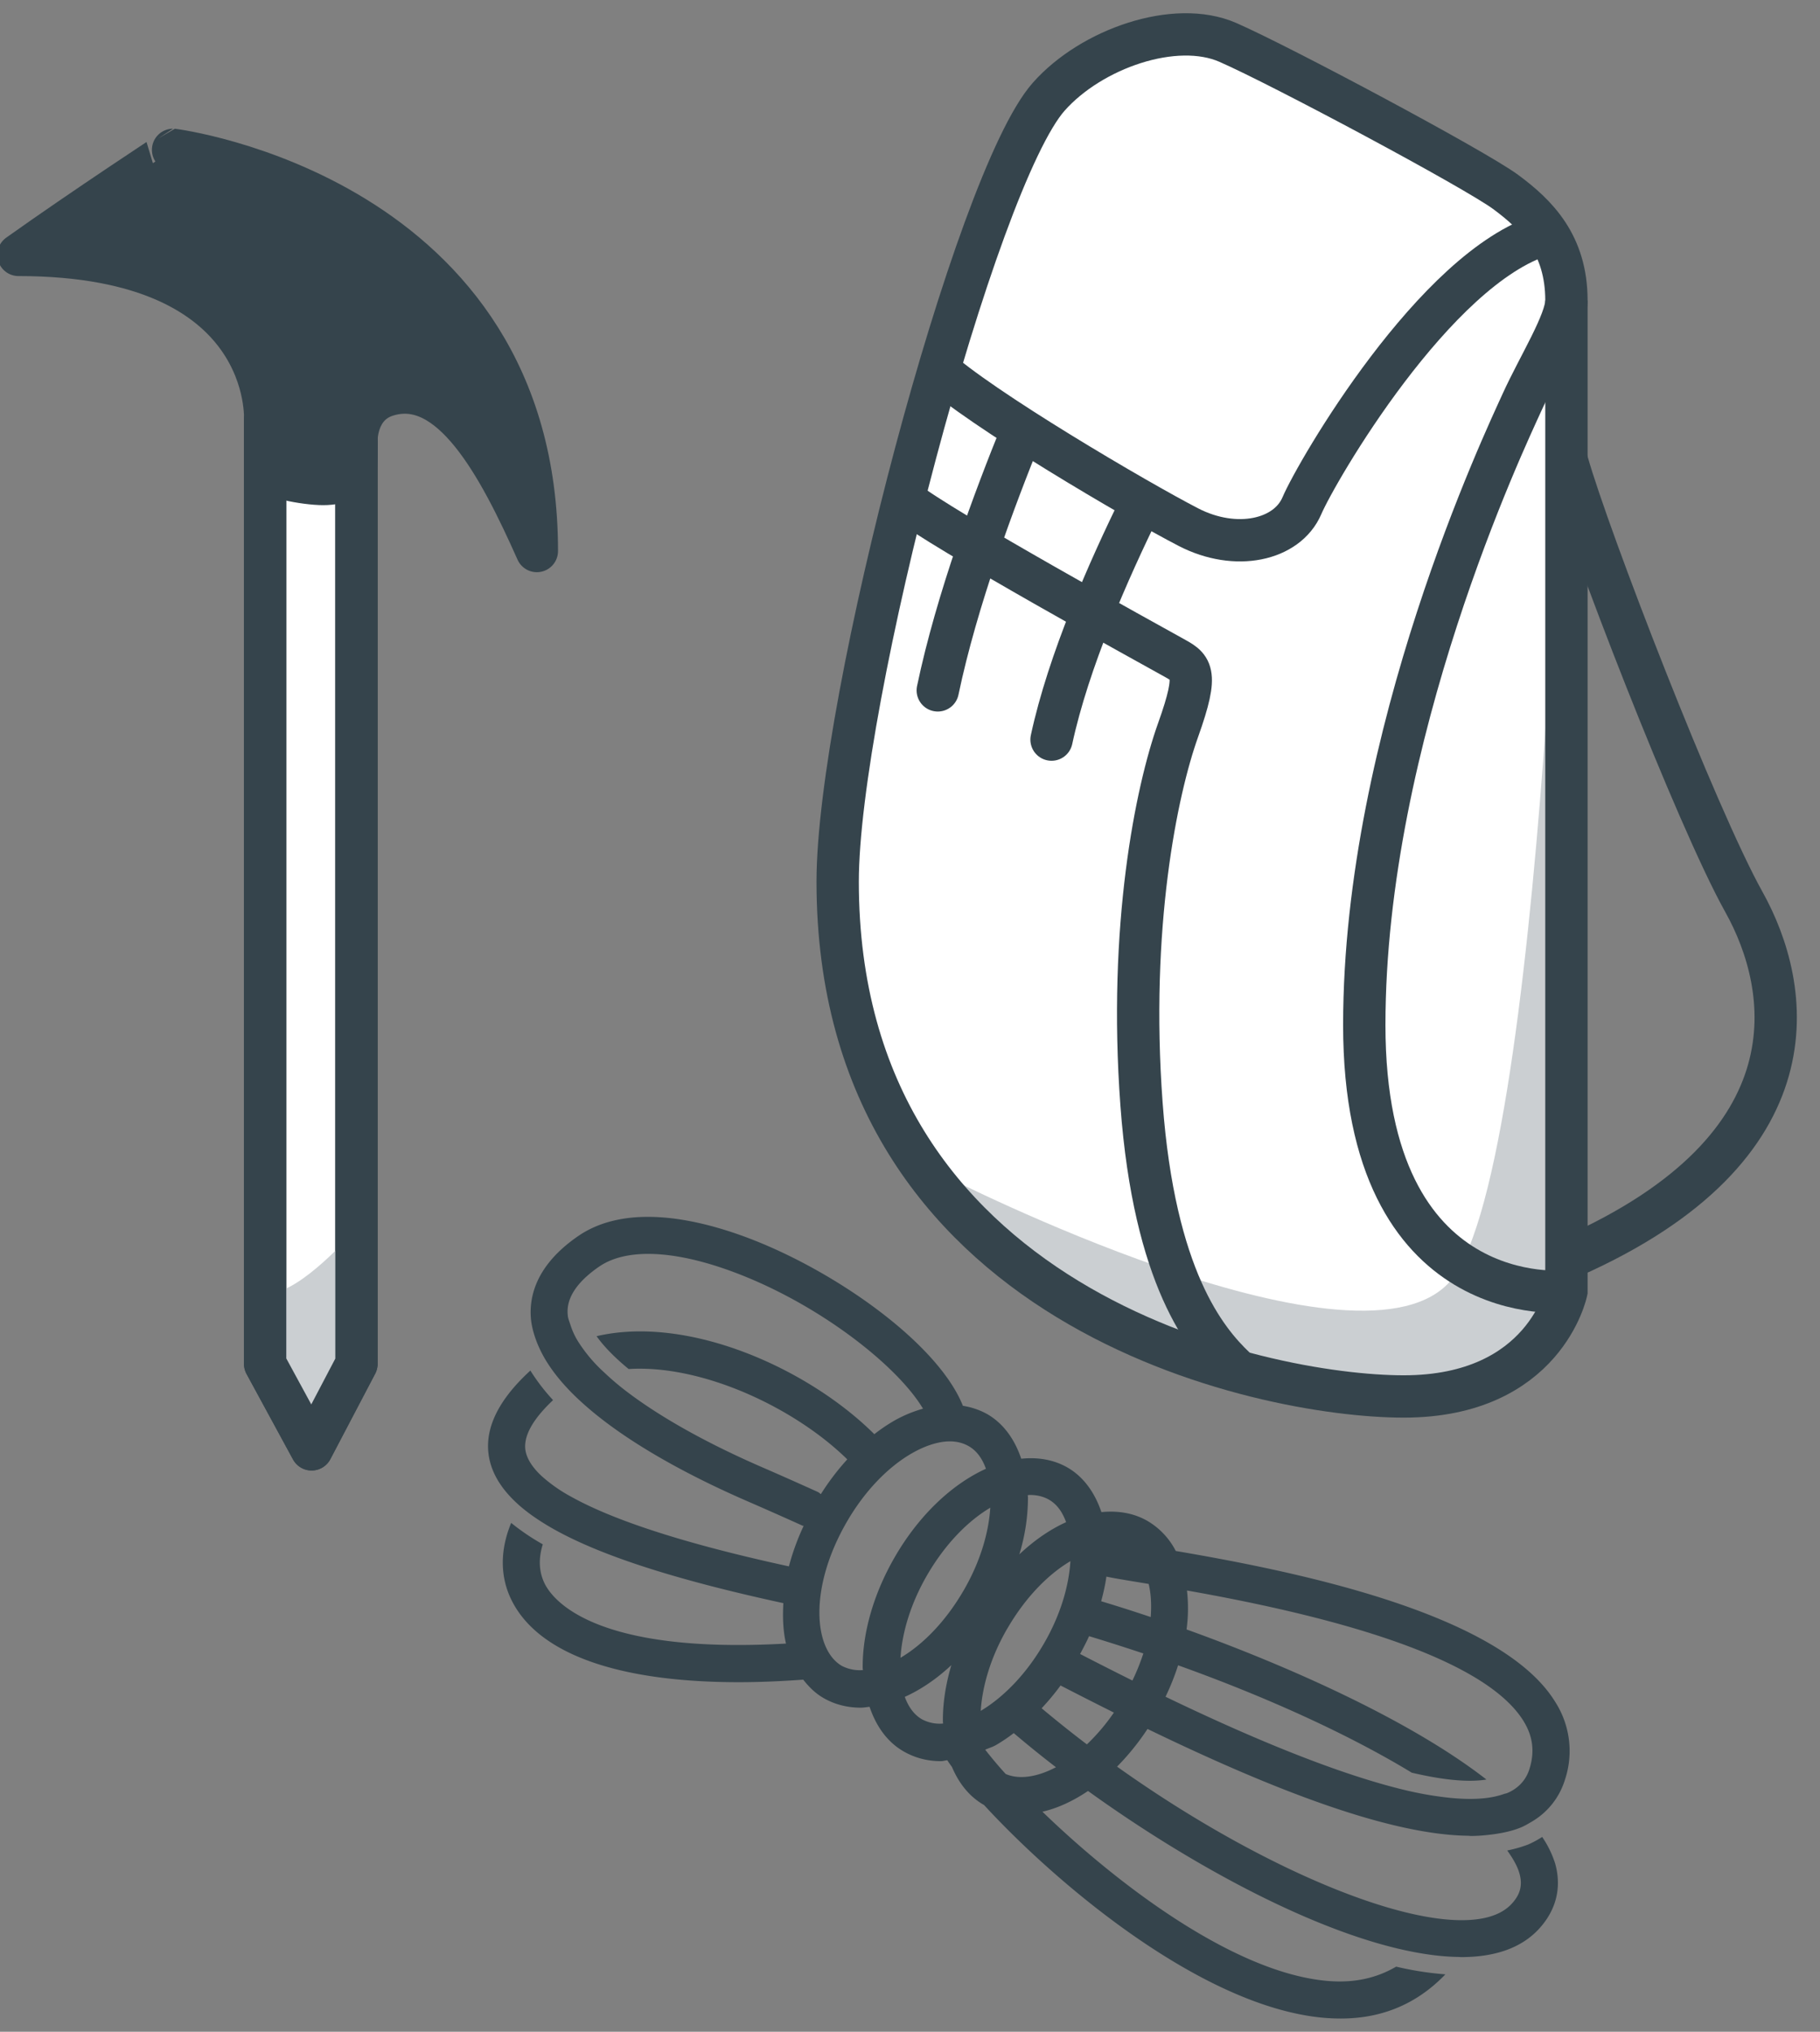 <svg width="43" height="48" xmlns="http://www.w3.org/2000/svg"><rect width="100%" height="100%" fill="#808080" stroke="none"/><g fill="none" fill-rule="evenodd"><path fill="#FFF" d="M8.422 10.42v21.8l-1.06 2.02-1.098-2.02V9.936"/><path stroke="#35444C" stroke-linecap="round" stroke-linejoin="round" d="M8.422 10.42v21.8l-1.06 2.02-1.098-2.02V9.936"/><path d="M8.4 11.064c0 .204-.342.37-.763.37-.42 0-1.339-.166-1.339-.37" stroke="#35444C" stroke-linecap="round" stroke-linejoin="round"/><path d="M8.422 10.42s-.03-.836.702-1.074c1.525-.495 2.665 1.66 3.56 3.672 0-8.393-8.595-9.478-8.595-9.478S1.996 4.912.437 6.022c6.079 0 5.827 3.914 5.827 3.914v1.304s1.97.048 2.144-.159c.015-.238.014-.66.014-.66" fill="#35444C"/><path d="M8.422 10.42s-.03-.836.702-1.074c1.525-.495 2.665 1.66 3.56 3.672 0-8.393-8.595-9.478-8.595-9.478S1.996 4.912.437 6.022c6.079 0 5.827 3.914 5.827 3.914v1.304s1.97.048 2.144-.159c.015-.238.014-.66.014-.66z" stroke="#35444C" stroke-linejoin="round"/><path d="M8.35 29.102s-1.245 1.43-1.974 1.444c0 .637-.015 2.003-.015 2.003l1.087 1.243.973-1.573-.07-3.117z" fill="#CBCFD2"/><path stroke="#35444C" stroke-linecap="round" stroke-linejoin="round" d="M8.422 10.42v21.8l-1.06 2.02-1.098-2.02V9.936"/><path d="M37.016 7.063v23.41s-.504 2.485-3.843 2.485-9.698-2.863-11.017-4.92c-1.32-2.058-2.262-4.574-2.262-8.805 0-4.232 3.15-15.017 4.893-16.984C25.794 1.113 27.777.425 29.02.97c1.242.542 5.824 2.988 6.56 3.532.739.544 1.437 1.242 1.437 2.562" fill="#FFF"/><path d="M22.347 27.794c.978 2.702 7.479 5.197 10.818 5.197 3.339 0 3.844-2.484 3.844-2.484V7.097s-.505 20.936-2.814 23.245c-2.31 2.31-11.848-2.548-11.848-2.548" fill="#CBCFD2"/><path d="M37.009 7.097v23.41s-.505 2.484-3.844 2.484c-3.34 0-13.374-2.077-13.374-12.162 0-4.231 3.245-16.58 4.988-18.546 1.007-1.136 2.989-1.825 4.231-1.281 1.243.543 5.824 2.989 6.562 3.532.737.544 1.437 1.243 1.437 2.563z" stroke="#35444C"/><path d="M37.03 10.927c.506 1.786 3.045 8.36 4.171 10.38 1.126 2.017 1.786 5.783-4.077 8.384" stroke="#35444C" stroke-linecap="round"/><path d="M37.009 7.097c0 .505-.661 1.552-1.049 2.406-.388.855-3.727 7.881-3.727 14.714s4.776 6.29 4.776 6.29m-.544-24.963c-2.563.776-5.358 5.59-5.707 6.406-.35.814-1.56 1.082-2.679.504-1.204-.621-4.94-2.812-6.004-3.801" stroke="#35444C"/><path d="M21.39 11.827c.82.666 5.829 3.425 6.289 3.68.462.257.667.308.154 1.743-.512 1.434-1.173 4.644-.863 8.837.303 4.099 1.515 5.57 2.21 6.23M26.96 11.91c-.769 1.558-1.717 3.713-2.116 5.563m-.693-7.296c-.648 1.59-1.551 4.004-1.995 6.133" stroke="#35444C" stroke-linecap="round"/><path d="M25.679 41.21c-.362-.274-.719-.56-1.069-.853.157-.167.306-.345.447-.538.414.214.833.426 1.26.64a4.737 4.737 0 0 1-.638.752m-1.918.699a9.694 9.694 0 0 1-.484-.574c.085-.039.167-.06.252-.108a3.96 3.96 0 0 0 .422-.284c.318.27.649.538.997.806-.454.24-.877.294-1.187.16m-1.978-1.292c-.207-.12-.329-.32-.406-.53.376-.17.748-.42 1.1-.75-.135.457-.205.91-.2 1.336 0 .015.004.028.005.044a.894.894 0 0 1-.499-.1m-1.893-1.262c-.669-.386-.783-1.842.113-3.395.42-.728.976-1.31 1.567-1.642.3-.168.868-.413 1.317-.154.209.12.33.321.407.534-.788.358-1.572 1.08-2.154 2.087-.499.862-.766 1.793-.758 2.625.001.015.005.029.006.044a.922.922 0 0 1-.498-.099m-1.895-4.698c-1.366-.594-2.489-1.234-3.28-1.854a6.354 6.354 0 0 1-.437-.378 3.57 3.57 0 0 1-.616-.728 1.715 1.715 0 0 1-.182-.39c-.024-.076-.058-.153-.065-.225-.014-.151-.059-.61.738-1.158.622-.43 1.707-.4 3.057.082 2.07.74 3.984 2.242 4.597 3.273a3.047 3.047 0 0 0-.667.276 4.03 4.03 0 0 0-.483.326c-1.543-1.537-4.375-2.824-6.562-2.315.164.232.415.494.758.776 1.752-.11 3.933.924 5.165 2.134a5.875 5.875 0 0 0-.624.821c-.025-.017-.046-.04-.076-.053-.46-.208-.912-.409-1.323-.587m6.337.66c.168 0 .32.036.449.11.21.12.33.32.407.533-.377.17-.75.426-1.105.76a4.59 4.59 0 0 0 .204-1.348c0-.018-.005-.033-.006-.05.017 0 .035-.006.051-.006M36 40.667c.218.356.263.724.135 1.125a.876.876 0 0 1-.206.353.937.937 0 0 1-.327.218c-.022.009-.05.011-.072.02-.335.12-.77.14-1.268.091a8.184 8.184 0 0 1-1.092-.19c-1.748-.422-3.913-1.37-5.633-2.199.12-.248.218-.497.297-.743 2.165.775 4.09 1.667 5.521 2.537.825.194 1.385.224 1.764.162-1.737-1.354-4.542-2.63-7.085-3.546.044-.324.042-.63.01-.92 2.568.456 6.914 1.392 7.956 3.091m-8.813-2.464c-.405-.136-.794-.26-1.17-.373.052-.196.097-.391.123-.582.163.035.438.081.802.14l.197.033c.055.228.07.49.048.782m-3.395.285c.44-.762.982-1.3 1.498-1.605-.039.618-.249 1.295-.622 1.94-.403.699-.934 1.26-1.497 1.597.04-.616.25-1.29.62-1.932m-1.016-.927c-.44.762-.982 1.299-1.5 1.605.04-.618.251-1.296.623-1.942.44-.761.982-1.297 1.499-1.604-.04.618-.25 1.296-.622 1.941m2.744 1.515c.074-.14.149-.28.212-.421.434.131.86.268 1.282.408a5.081 5.081 0 0 1-.258.64 95.534 95.534 0 0 1-1.236-.627m9.168 4.294c.02 0 .044.005.062.005.19 0 .365-.018.537-.04.234-.033.456-.081.651-.163.088-.036.166-.084.245-.13a1.734 1.734 0 0 0 .788-.983 2.147 2.147 0 0 0-.225-1.85c-1.301-2.124-6.247-3.103-8.966-3.567a1.743 1.743 0 0 0-.666-.708c-.328-.19-.702-.248-1.091-.21-.156-.462-.42-.833-.802-1.054-.329-.188-.702-.247-1.092-.207-.156-.462-.42-.832-.803-1.054a1.722 1.722 0 0 0-.575-.196c-.603-1.51-3.131-3.274-5.245-4.028-1.147-.41-2.746-.74-3.848.02-1.01.695-1.16 1.451-1.112 1.963.019.183.07.363.138.54.053.134.117.267.195.4.141.238.32.47.532.695.098.106.204.209.315.31 1.11 1.019 2.769 1.848 3.922 2.349a99.6 99.6 0 0 1 1.313.582c.009.004.018.002.027.006a5.678 5.678 0 0 0-.348.956c-2.672-.58-4.243-1.144-5.136-1.641a3.618 3.618 0 0 1-.703-.49c-.218-.202-.33-.388-.373-.551-.09-.347.132-.767.64-1.246a4.64 4.64 0 0 1-.536-.698c-.81.74-1.135 1.47-.95 2.168.097.364.33.704.7 1.028.198.172.437.338.717.502 1.125.654 2.927 1.237 5.51 1.797-.02.339-.006.663.062.955-4.498.254-5.502-1.012-5.703-1.42-.151-.31-.135-.628-.043-.925a5.384 5.384 0 0 1-.747-.506c-.262.634-.267 1.262.005 1.817.624 1.273 2.507 1.946 5.371 1.946.48 0 .99-.021 1.524-.06.134.17.286.323.476.432.269.156.568.23.882.23.07 0 .14-.014.21-.02.156.461.419.832.802 1.052.268.155.565.232.884.232.048 0 .1-.018.15-.022.032.05.07.103.111.16.164.387.41.698.75.894l.006.002c1.717 1.868 5.162 4.783 8.042 5.03.133.011.265.016.392.016.993 0 1.814-.363 2.467-1.044a7.452 7.452 0 0 1-1.163-.182c-.46.27-.99.392-1.62.338-2.227-.191-4.996-2.314-6.737-3.998.357-.082.722-.25 1.077-.49 2.485 1.79 5.457 3.387 7.726 3.81.362.068.705.107 1.025.111.02 0 .042.004.062.004.778 0 1.418-.204 1.845-.671.405-.443.536-.974.38-1.536a2.398 2.398 0 0 0-.308-.632 2.35 2.35 0 0 1-.331.179 3.098 3.098 0 0 1-.495.141c.138.191.243.375.29.546.076.272.02.491-.181.71-1.071 1.176-5.37-.417-9.327-3.237.256-.259.499-.556.72-.89 2.77 1.341 5.633 2.5 7.575 2.523" fill="#35444C"/></g></svg>